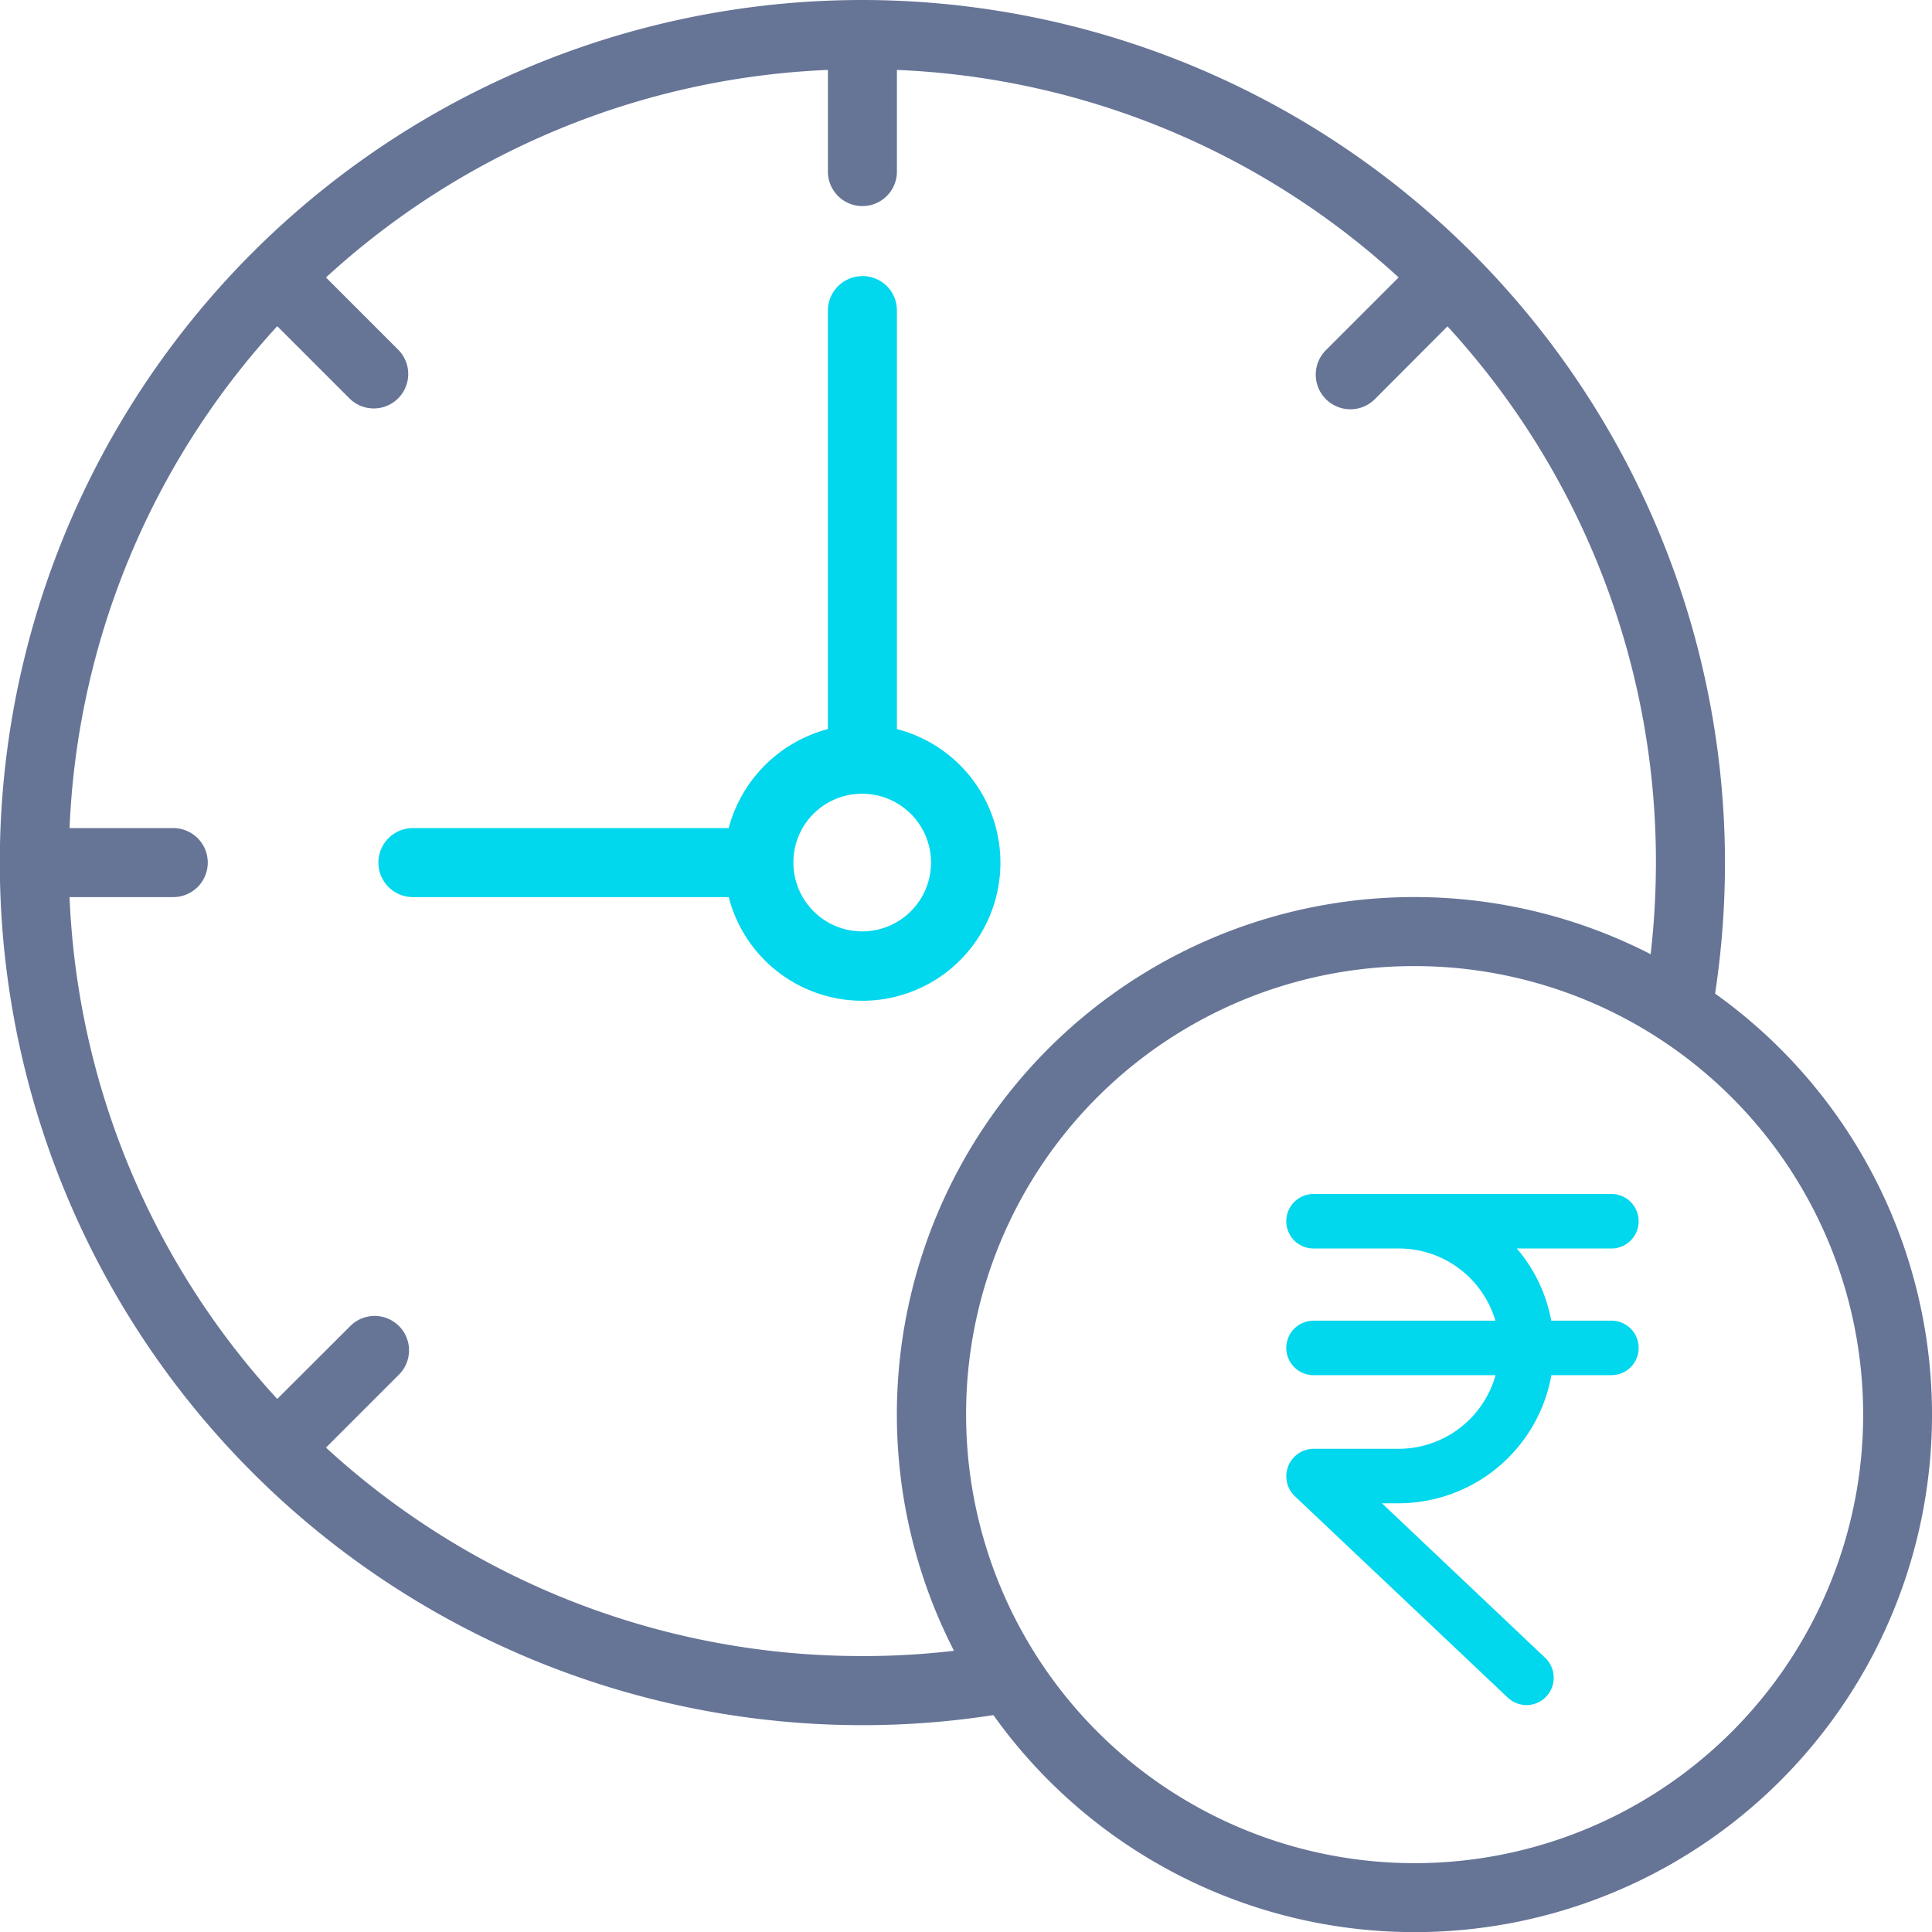 <svg id="working-time" xmlns="http://www.w3.org/2000/svg" width="73.333" height="73.34" viewBox="0 0 73.333 73.34">
  <path id="Path_191" data-name="Path 191" d="M53.689,36.67A17.025,17.025,0,1,1,36.67,53.7,17,17,0,0,1,53.689,36.67ZM31.425,2.654V6.548a1.31,1.31,0,0,0,2.619,0V2.654a29.973,29.973,0,0,1,19.044,7.877l-2.762,2.762a1.314,1.314,0,0,0,1.861,1.856l2.755-2.762a30.027,30.027,0,0,1,7.912,20.361,30.789,30.789,0,0,1-.2,3.471A19.639,19.639,0,0,0,36.211,62.659a29.3,29.3,0,0,1-3.477.2,30.035,30.035,0,0,1-20.361-7.912l2.762-2.762a1.305,1.305,0,1,0-1.842-1.849L10.524,53.1A29.977,29.977,0,0,1,2.64,34.051h3.9a1.31,1.31,0,1,0,0-2.619H2.64a30.014,30.014,0,0,1,7.884-19.051l2.769,2.769a1.308,1.308,0,0,0,1.842-1.856l-2.762-2.762A30.023,30.023,0,0,1,31.425,2.654ZM32.734,0a32.741,32.741,0,0,0,0,65.482,32.229,32.229,0,0,0,4.973-.382A19.637,19.637,0,1,0,65.1,37.714a33.1,33.1,0,0,0,.375-4.966A32.768,32.768,0,0,0,32.734,0Z" fill="#667496"/>
  <path id="Path_193" data-name="Path 193" d="M26.581,25.649a2.612,2.612,0,1,1-2.619,2.619A2.6,2.6,0,0,1,26.581,25.649ZM26.581,6a1.313,1.313,0,0,0-1.31,1.3V23.194a5.293,5.293,0,0,0-3.765,3.758H9.556a1.31,1.31,0,1,0,0,2.619H21.507a5.239,5.239,0,1,0,6.384-6.377V7.307A1.3,1.3,0,0,0,26.581,6Z" transform="translate(6.153 4.48)" fill="#01d7ed"/>
  <g id="rupee" transform="translate(49.323 45.82)">
    <g id="Group_266" data-name="Group 266">
      <path id="Path_194" data-name="Path 194" d="M68.206,4.809H65.492a5.35,5.35,0,0,0-2.143-3.74h4.857a.534.534,0,0,0,0-1.069H56.9a.534.534,0,1,0,0,1.069h3.238a4.318,4.318,0,0,1,4.28,3.74H56.9a.534.534,0,1,0,0,1.069h7.518a4.325,4.325,0,0,1-4.28,3.794H56.9a.543.543,0,0,0-.534.55.552.552,0,0,0,.166.385l8.085,7.647a.532.532,0,0,0,.753-.021.545.545,0,0,0-.021-.764L58.241,10.74h1.892a5.4,5.4,0,0,0,5.36-4.863h2.714a.534.534,0,0,0,0-1.069Z" transform="translate(-56.365)" fill="#01d7ed" stroke="#01d7ed" stroke-width="1"/>
    </g>
  </g>
</svg>
